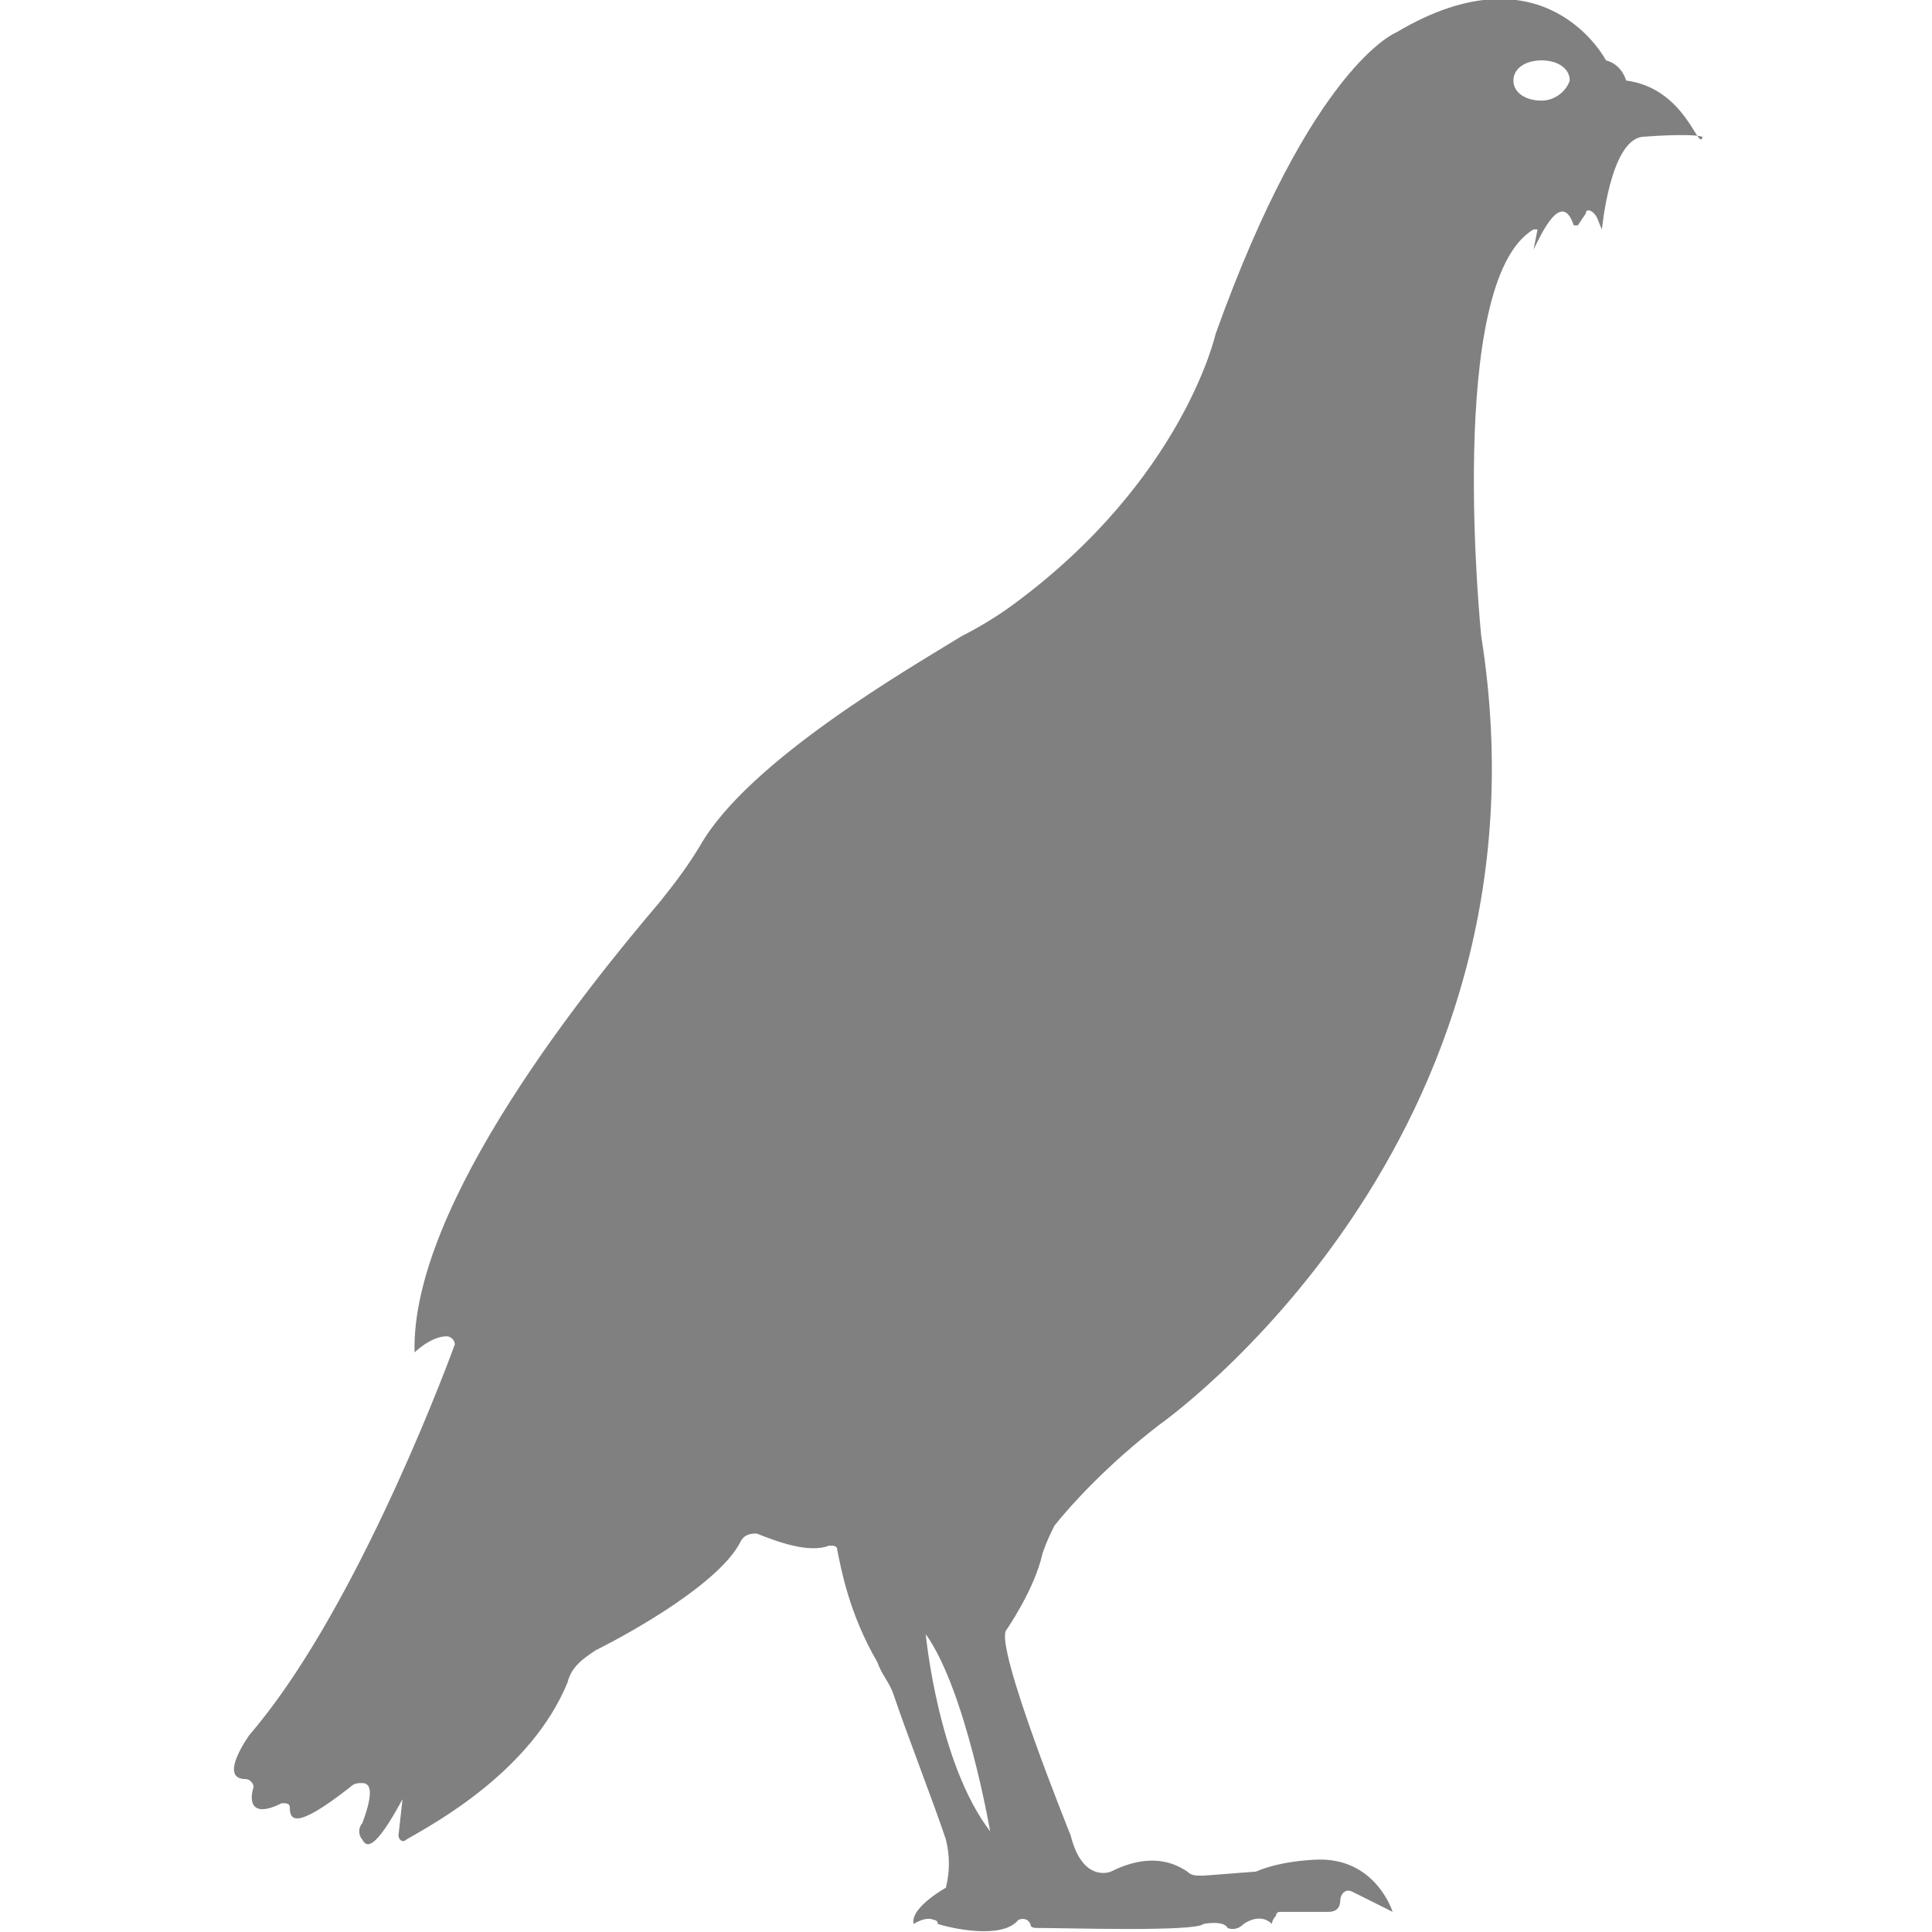 <?xml version="1.0" encoding="utf-8"?>
<!-- Generator: Adobe Illustrator 19.1.0, SVG Export Plug-In . SVG Version: 6.00 Build 0)  -->
<svg version="1.1" id="Layer_1" xmlns="http://www.w3.org/2000/svg" xmlns:xlink="http://www.w3.org/1999/xlink" x="0px" y="0px"
	 viewBox="0 0 48 48" style="enable-background:new 0 0 48 48;" xml:space="preserve">
<style type="text/css">
	.st0{fill:#808080;}
</style>
<path class="st0" d="M40.4,2c0,0-0.1-0.4-0.5-0.5c0,0-1.5-2.9-5.2-0.7c0,0-2.1,0.8-4.5,7.5c0,0-0.8,3.6-5,6.7
	c-0.4,0.3-0.9,0.6-1.3,0.8c-1.3,0.8-5.3,3.1-6.5,5.2c-0.3,0.5-0.6,0.9-1,1.4c-1.7,2-6.2,7.5-6.1,11.2c0,0,0.4-0.4,0.8-0.4
	c0.1,0,0.2,0.1,0.2,0.2c-0.4,1.1-2.6,6.8-5.1,9.7c0,0-0.8,1.1-0.1,1.1c0.1,0,0.2,0.1,0.2,0.2c-0.1,0.3-0.1,0.8,0.7,0.4
	c0.1,0,0.2,0,0.2,0.1c0,0.3,0.1,0.6,1.5-0.5c0.1-0.1,0.2-0.1,0.3-0.1c0.2,0,0.3,0.2,0,1c-0.1,0.1-0.1,0.3,0,0.4c0.1,0.2,0.3,0.3,1-1
	l-0.1,0.9c0,0.1,0.1,0.2,0.2,0.1c0.7-0.4,3.1-1.7,4-3.9c0.1-0.4,0.4-0.6,0.7-0.8c1-0.5,3.1-1.7,3.6-2.7c0.1-0.2,0.3-0.2,0.4-0.2
	c0.5,0.2,1.3,0.5,1.8,0.3c0.1,0,0.2,0,0.2,0.1c0.1,0.5,0.3,1.6,1,2.8c0.1,0.3,0.3,0.5,0.4,0.8c0.3,0.9,1,2.7,1.3,3.6
	c0.1,0.4,0.1,0.8,0,1.2l0,0c0,0-0.9,0.5-0.8,0.9c0,0,0.3-0.2,0.5-0.1c0,0,0.1,0,0.1,0.1c0.3,0.1,1.6,0.4,2-0.1c0,0,0.2-0.1,0.3,0.1
	c0,0.1,0.1,0.1,0.2,0.1c0.7,0,3.9,0.1,4.1-0.1c0,0,0.5-0.1,0.6,0.1c0,0,0.2,0.1,0.4-0.1c0,0,0.4-0.3,0.7,0c0,0,0-0.1,0.1-0.2
	c0,0,0-0.1,0.1-0.1H33c0.2,0,0.3-0.1,0.3-0.3c0-0.1,0.1-0.3,0.3-0.2l1,0.5c0,0-0.4-1.3-1.8-1.3c0,0-0.9,0-1.6,0.3l-1.3,0.1
	c-0.2,0-0.3,0-0.4-0.1c-0.3-0.2-0.9-0.5-1.9,0c0,0-0.7,0.3-1-0.9c0,0-1.9-4.7-1.6-5.1c0,0,0.7-1,0.9-1.9c0.1-0.3,0.2-0.5,0.3-0.7
	c0.4-0.5,1.3-1.5,2.6-2.5c0,0,10-7,8-19.6c0,0-0.9-8.8,1.3-10.1c0,0,0.1,0,0.1,0l-0.1,0.5c0,0,0,0,0,0c0.2-0.4,0.7-1.5,1-0.6
	c0,0,0.1,0,0.1,0l0.2-0.3c0-0.1,0.1-0.1,0.2,0c0.1,0.1,0.1,0.2,0.2,0.4c0,0,0.2-2.2,1-2.3c0,0,1.2-0.1,1.5,0
	C42.2,3.8,41.9,2.2,40.4,2z M23,40.6c1,1.4,1.6,4.9,1.6,4.9C23.3,43.8,23,40.6,23,40.6z M38.3,2.5c-0.4,0-0.7-0.2-0.7-0.5
	c0-0.3,0.3-0.5,0.7-0.5c0.4,0,0.7,0.2,0.7,0.5C38.9,2.3,38.6,2.5,38.3,2.5z"/>
</svg>

